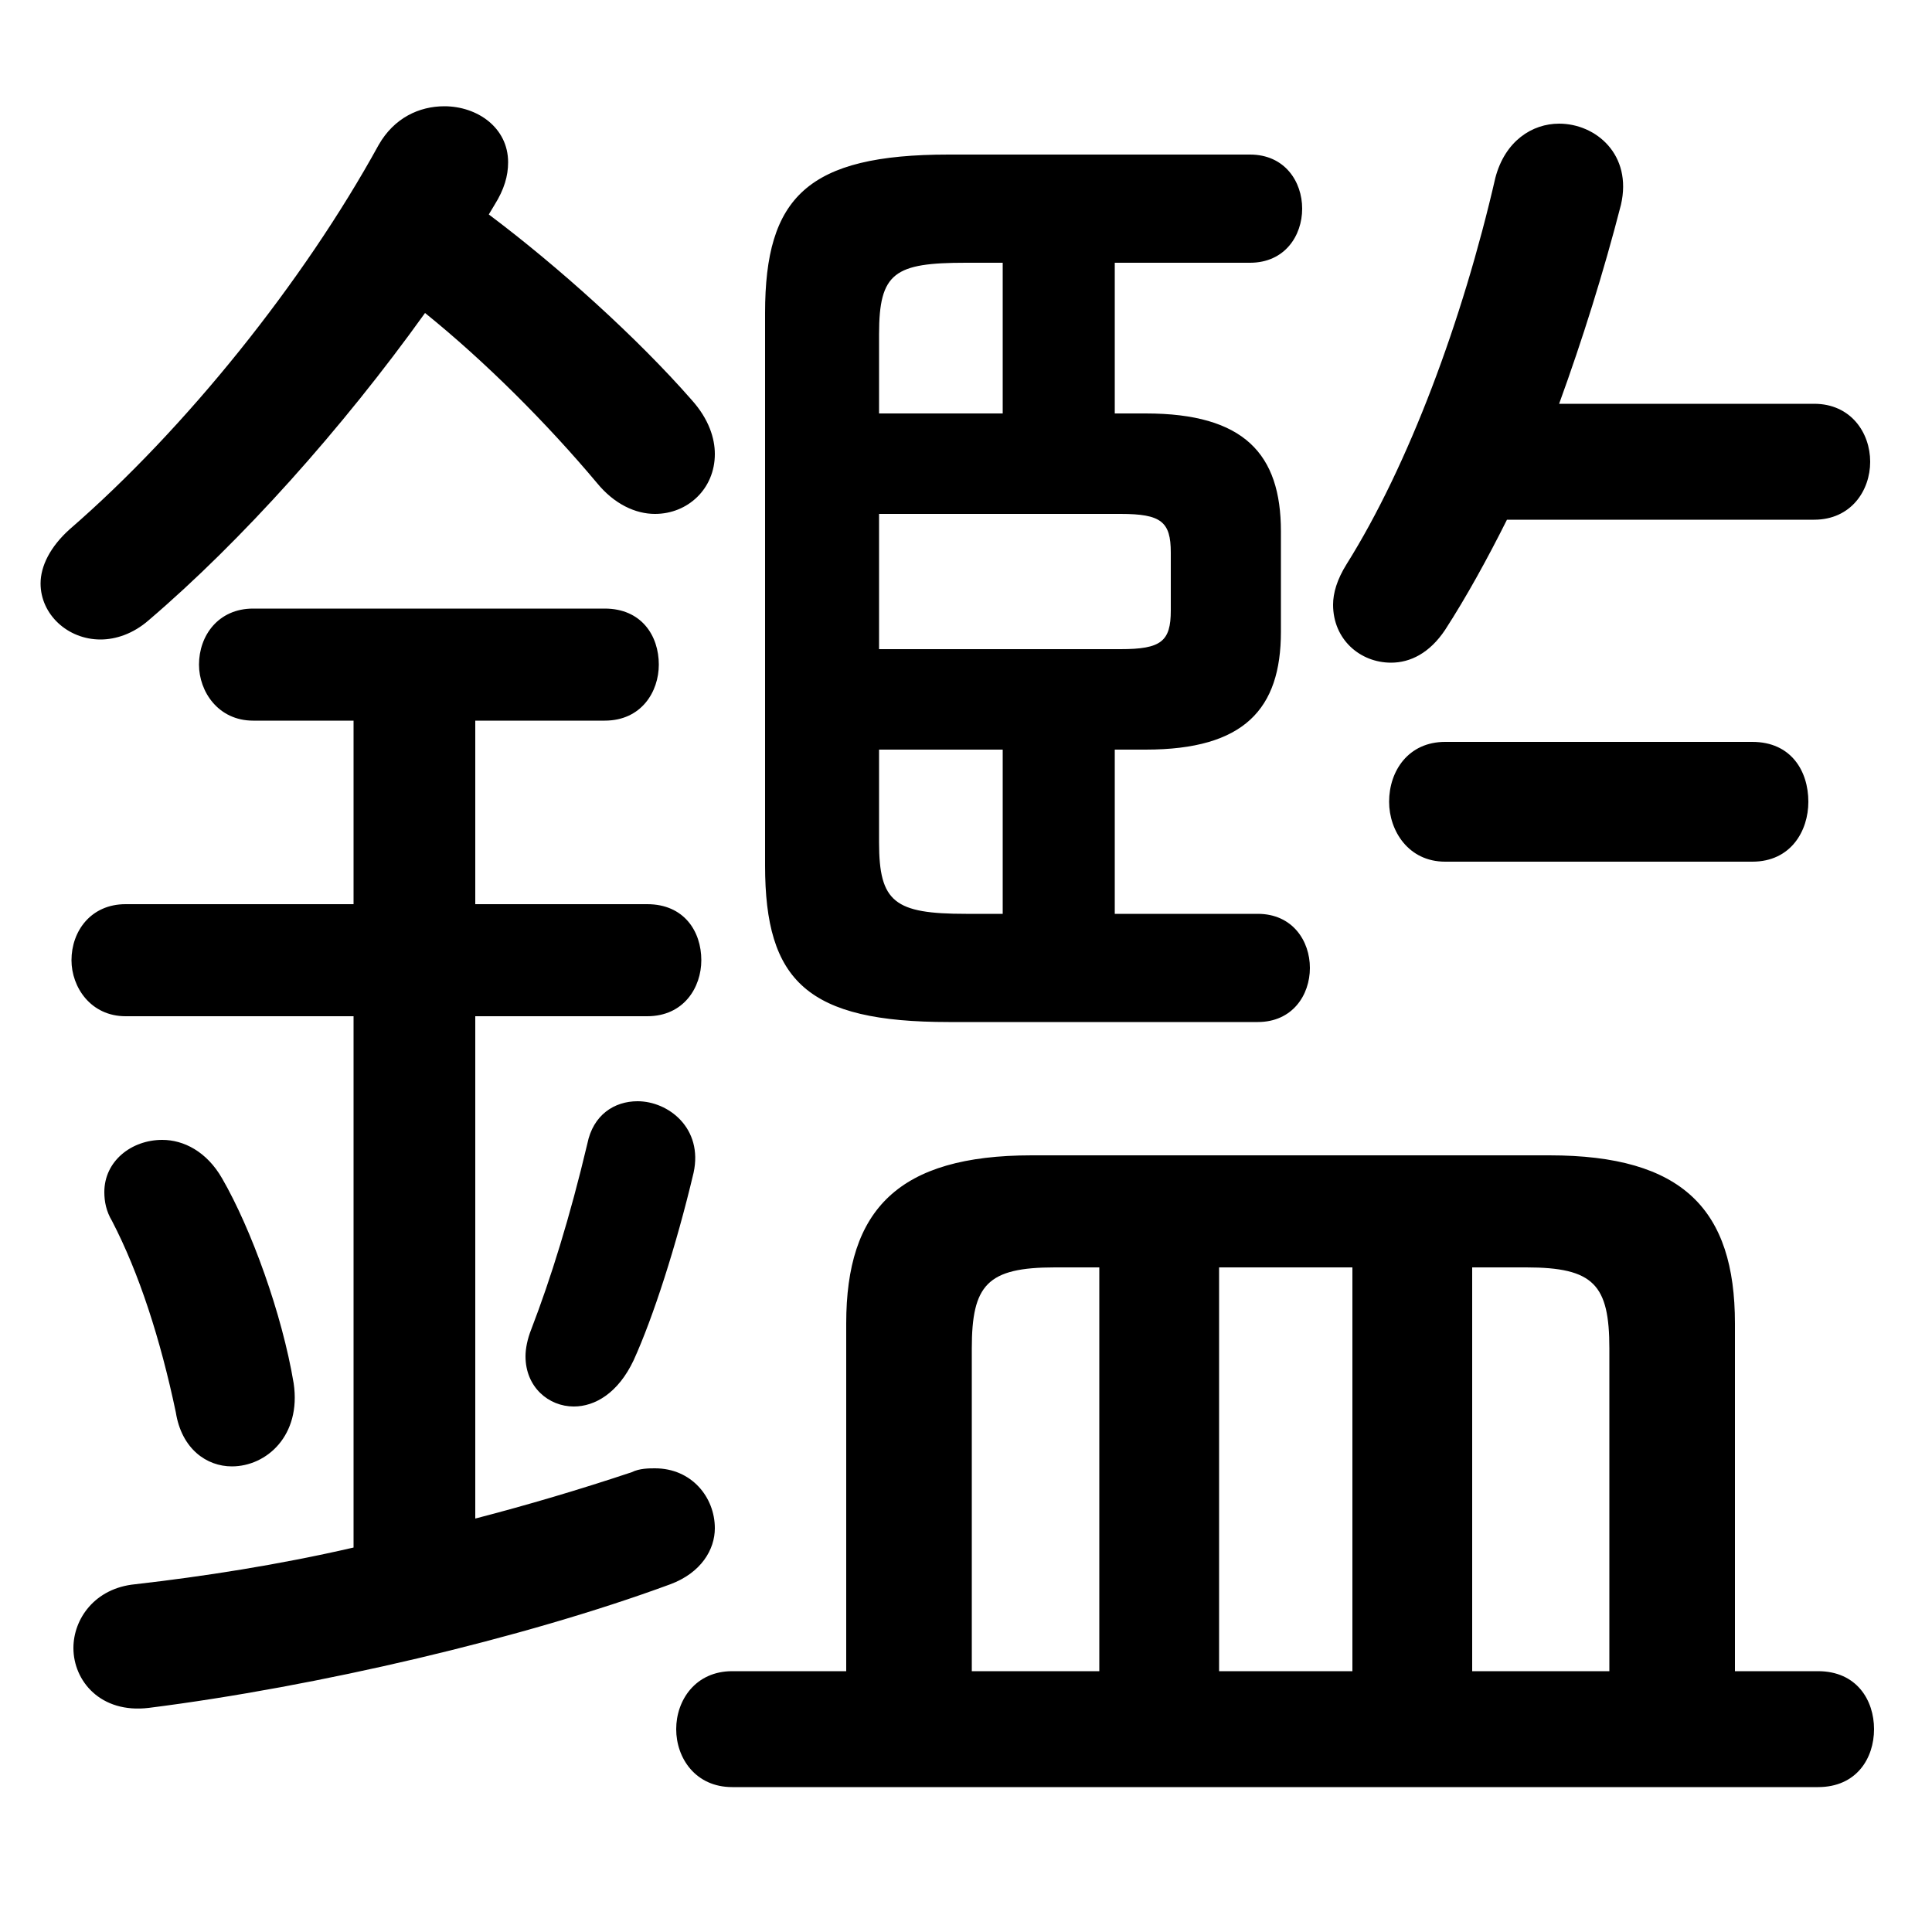 <svg xmlns="http://www.w3.org/2000/svg" viewBox="0 -44.0 50.0 50.0">
    <rect x="0" y="-44.0" width="50.0" height="50.0" fill="#808080" stroke="none"/>
    <g transform="scale(1, -1)">
        <!-- ボディの枠 -->
        <rect x="0" y="-6.0" width="50.0" height="50.0"
            stroke="white" fill="white"/>
        <!-- グリフ座標系の原点 -->
        <circle cx="0" cy="0" r="5" fill="white"/>
        <!-- グリフのアウトライン -->
        <g style="fill:black;stroke:#000000;stroke-width:0;stroke-linecap:round;stroke-linejoin:round;">
        <path d="M 28.85 24.6 L 29.65 24.6 C 32.2 24.6 33.15 25.65 33.15 27.65 L 33.15 30.25 C 33.15 32.25 32.2 33.3 29.65 33.3 L 28.85 33.3 L 28.85 37.2 L 32.35 37.2 C 33.25 37.2 33.7 37.9 33.7 38.6 C 33.7 39.3 33.25 40.0 32.35 40.0 L 24.55 40.0 C 20.9 40.0 19.8 38.9 19.8 35.9 L 19.8 21.6 C 19.8 18.6 20.9 17.55 24.55 17.55 L 32.55 17.55 C 33.45 17.55 33.9 18.25 33.9 18.95 C 33.9 19.65 33.45 20.35 32.55 20.35 L 28.85 20.35 Z M 25.95 24.6 L 25.95 20.35 L 25.0 20.35 C 23.15 20.35 22.75 20.65 22.75 22.2 L 22.75 24.6 Z M 22.75 27.2 L 22.75 30.7 L 29.0 30.7 C 30.05 30.7 30.3 30.5 30.3 29.7 L 30.3 28.2 C 30.3 27.4 30.05 27.2 29.0 27.2 Z M 22.75 33.3 L 22.75 35.35 C 22.75 36.95 23.15 37.2 25.0 37.2 L 25.95 37.2 L 25.95 33.3 Z M 21.9 0.75 L 18.95 0.75 C 18.0 0.75 17.5 0.0 17.5 -0.75 C 17.5 -1.5 18.0 -2.25 18.95 -2.25 L 47.05 -2.25 C 48.05 -2.25 48.5 -1.5 48.5 -0.75 C 48.5 0.0 48.05 0.75 47.05 0.75 L 44.9 0.75 L 44.9 9.75 C 44.9 12.7 43.55 14.1 40.1 14.1 L 26.7 14.1 C 23.25 14.1 21.9 12.7 21.9 9.75 Z M 38.1 11.2 L 39.5 11.2 C 41.25 11.2 41.65 10.75 41.65 9.1 L 41.65 0.75 L 38.1 0.75 Z M 35.0 11.2 L 35.0 0.75 L 31.55 0.75 L 31.55 11.2 Z M 28.45 11.2 L 28.45 0.75 L 25.15 0.75 L 25.15 9.1 C 25.15 10.75 25.55 11.2 27.3 11.2 Z M 12.8 38.7 C 13.05 39.1 13.15 39.45 13.15 39.8 C 13.15 40.7 12.35 41.25 11.5 41.25 C 10.85 41.25 10.2 40.95 9.8 40.25 C 7.85 36.7 4.8 32.9 1.8 30.3 C 1.3 29.85 1.05 29.35 1.05 28.9 C 1.05 28.1 1.75 27.45 2.6 27.45 C 3.0 27.45 3.45 27.6 3.85 27.95 C 6.25 30.0 8.85 32.9 11.0 35.9 C 12.55 34.65 14.15 33.05 15.45 31.5 C 15.9 30.95 16.45 30.7 16.95 30.7 C 17.8 30.7 18.5 31.35 18.5 32.25 C 18.5 32.65 18.35 33.15 17.9 33.65 C 16.5 35.25 14.45 37.1 12.65 38.45 Z M 46.95 30.55 C 47.9 30.55 48.4 31.3 48.4 32.05 C 48.4 32.8 47.9 33.55 46.95 33.55 L 40.35 33.55 C 40.95 35.2 41.5 36.95 41.95 38.7 C 42.25 40.0 41.3 40.8 40.35 40.8 C 39.65 40.8 38.95 40.35 38.7 39.4 C 37.85 35.7 36.45 31.95 34.85 29.4 C 34.6 29.0 34.5 28.65 34.5 28.35 C 34.5 27.45 35.2 26.85 36.0 26.85 C 36.5 26.85 37.0 27.1 37.4 27.7 C 37.95 28.55 38.5 29.55 39.0 30.55 Z M 9.15 25.35 L 9.15 20.6 L 3.25 20.6 C 2.35 20.6 1.85 19.9 1.85 19.15 C 1.85 18.45 2.35 17.7 3.25 17.7 L 9.15 17.7 L 9.15 3.95 C 7.2 3.5 5.25 3.2 3.5 3.0 C 2.45 2.9 1.9 2.1 1.9 1.35 C 1.9 0.5 2.6 -0.35 3.85 -0.2 C 8.2 0.35 13.55 1.6 17.35 3.0 C 18.15 3.3 18.5 3.9 18.5 4.45 C 18.5 5.25 17.9 6.0 16.95 6.0 C 16.8 6.0 16.55 6.0 16.35 5.9 C 15.0 5.45 13.65 5.05 12.3 4.7 L 12.3 17.7 L 16.75 17.7 C 17.7 17.7 18.15 18.45 18.15 19.15 C 18.15 19.9 17.7 20.6 16.75 20.6 L 12.3 20.6 L 12.3 25.35 L 15.65 25.35 C 16.6 25.35 17.05 26.1 17.05 26.8 C 17.05 27.55 16.6 28.25 15.65 28.25 L 6.55 28.25 C 5.65 28.25 5.15 27.55 5.15 26.8 C 5.15 26.1 5.65 25.35 6.55 25.35 Z M 45.35 21.7 C 46.35 21.7 46.8 22.5 46.8 23.25 C 46.8 24.05 46.35 24.8 45.35 24.8 L 37.4 24.8 C 36.45 24.8 35.95 24.05 35.95 23.25 C 35.95 22.5 36.45 21.7 37.4 21.7 Z M 5.75 13.5 C 5.35 14.2 4.75 14.5 4.2 14.5 C 3.4 14.5 2.7 13.95 2.7 13.15 C 2.7 12.9 2.75 12.65 2.9 12.4 C 3.6 11.05 4.15 9.35 4.55 7.45 C 4.7 6.5 5.35 6.05 6.0 6.05 C 6.9 6.05 7.8 6.85 7.6 8.2 C 7.3 10.0 6.5 12.2 5.75 13.5 Z M 15.2 14.4 C 14.75 12.5 14.25 10.9 13.75 9.6 C 13.65 9.35 13.6 9.1 13.6 8.9 C 13.6 8.1 14.2 7.6 14.85 7.6 C 15.4 7.6 16.0 7.95 16.4 8.8 C 16.9 9.9 17.5 11.75 17.95 13.65 C 18.2 14.8 17.3 15.5 16.5 15.5 C 15.9 15.5 15.35 15.15 15.2 14.4 Z"/>
    </g>
    </g>
</svg>
